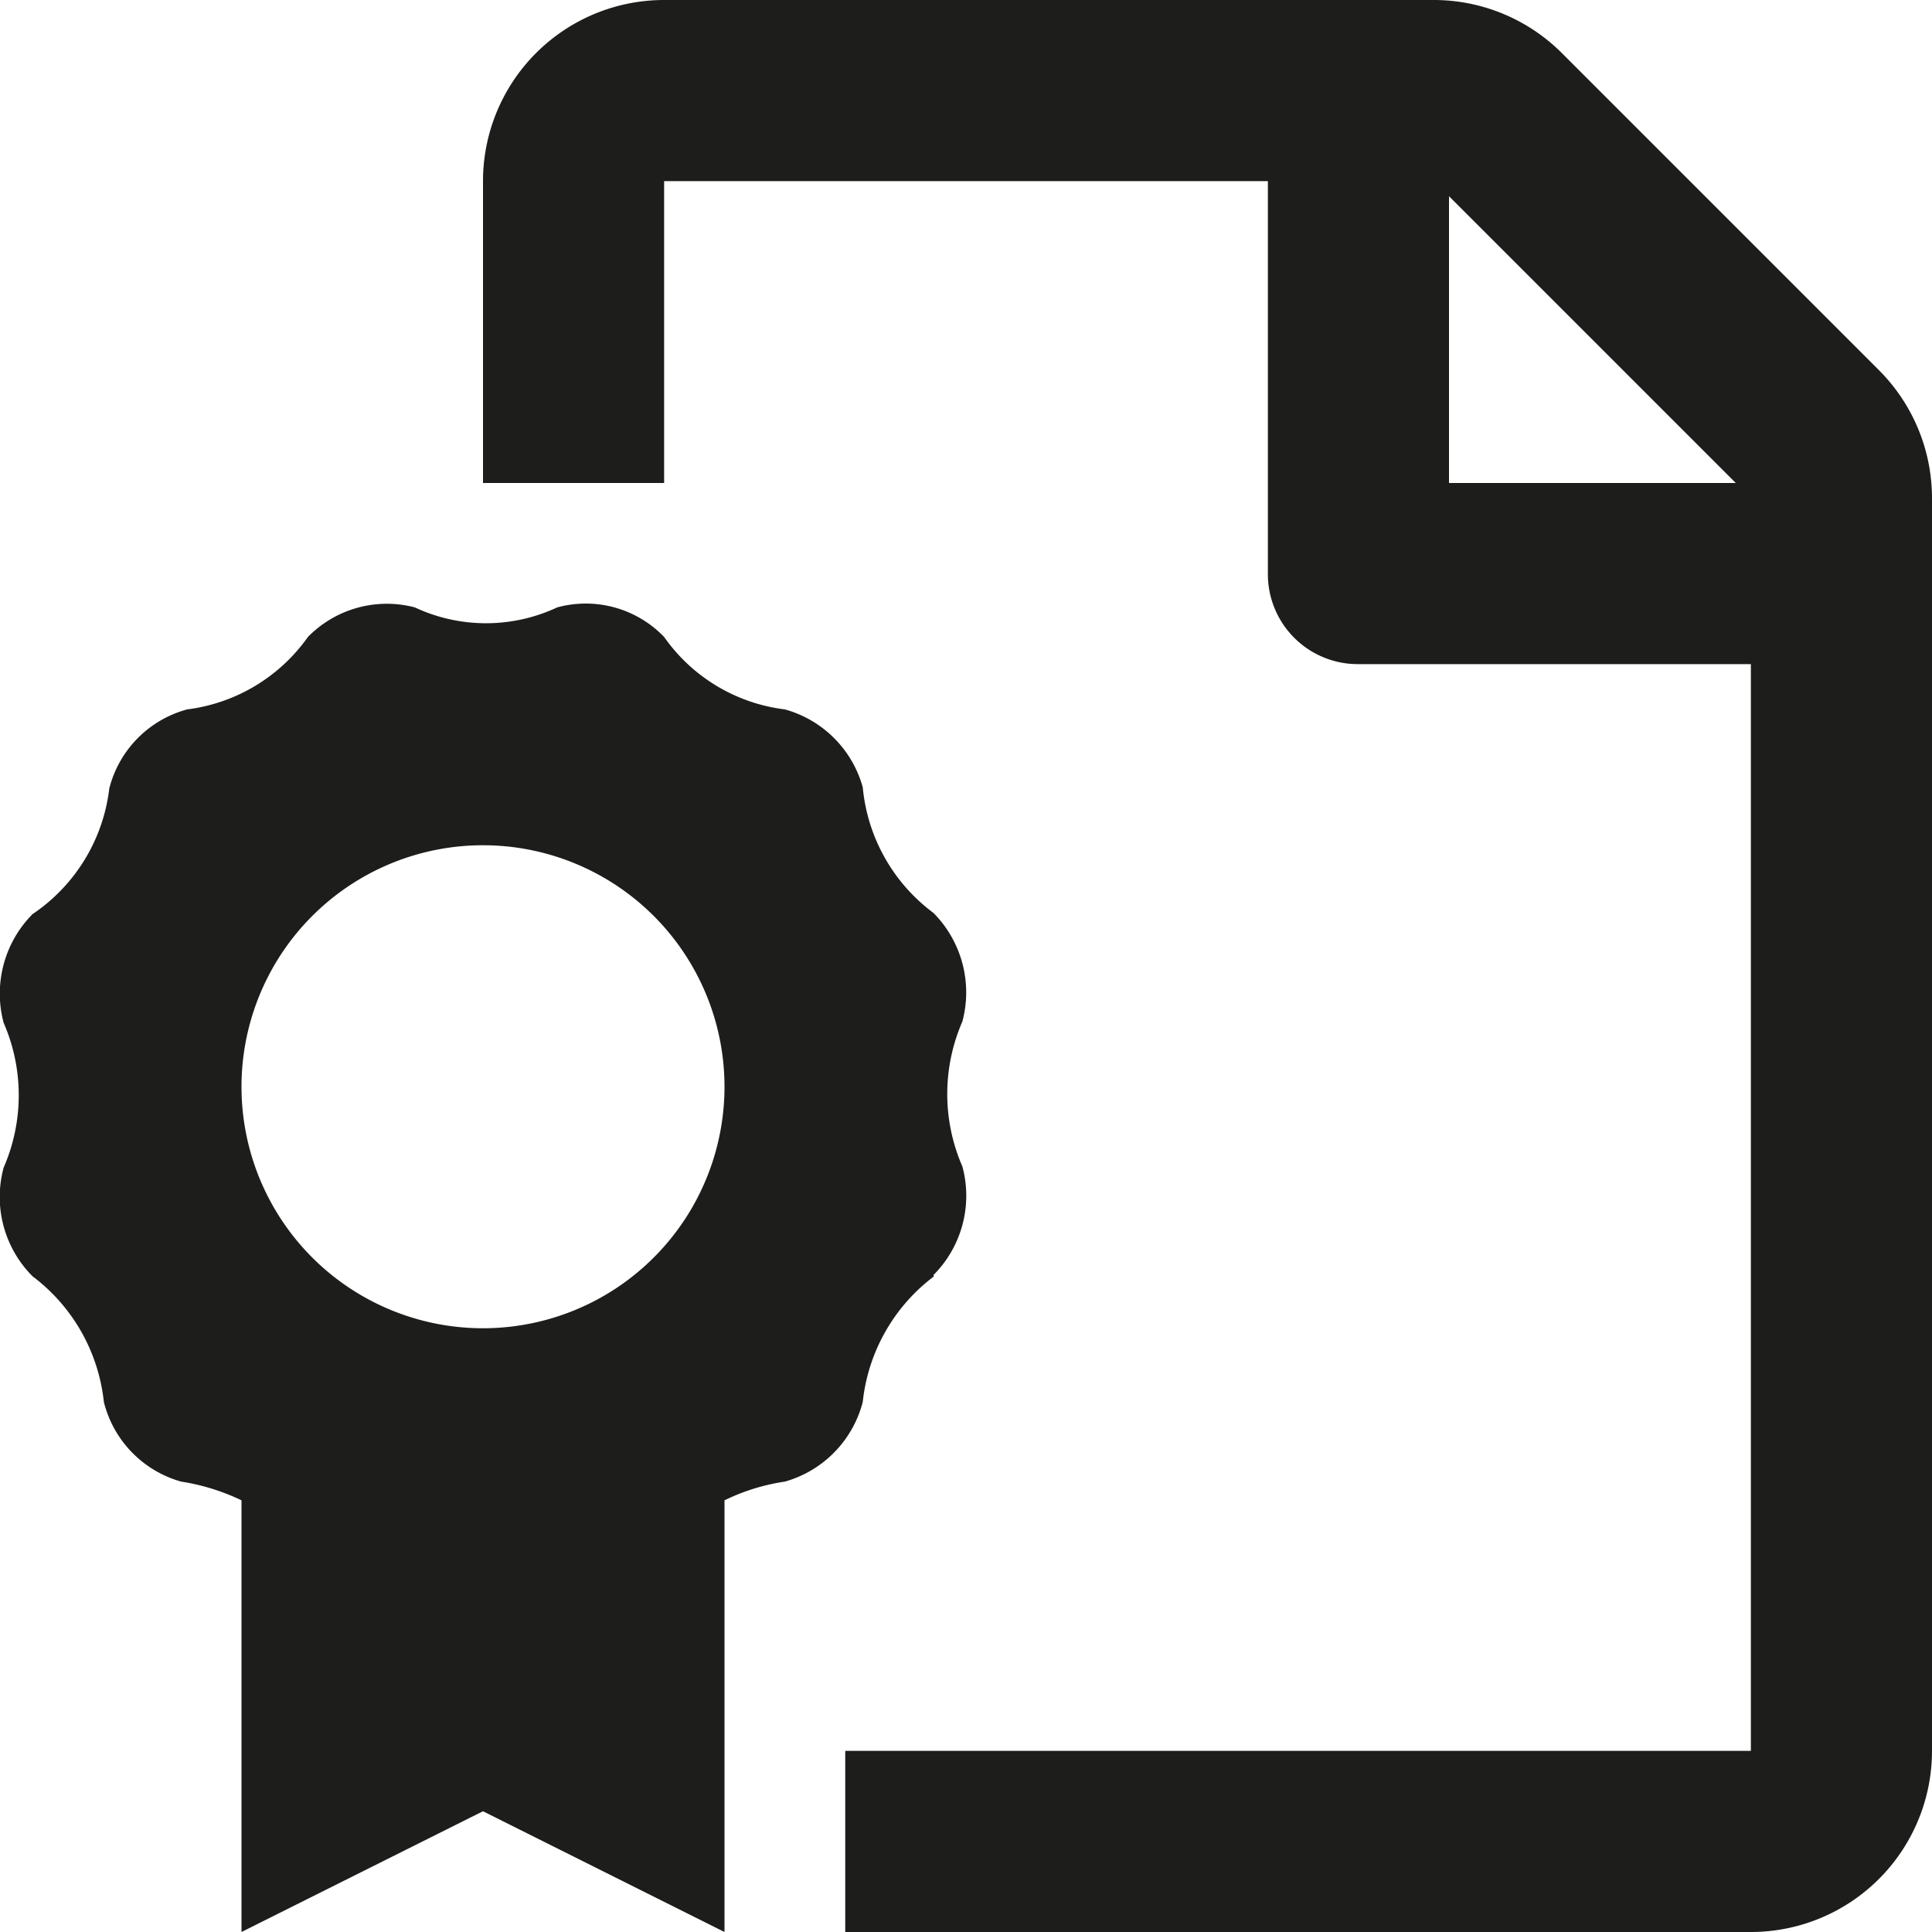 <svg xmlns="http://www.w3.org/2000/svg" width="32" height="32" viewBox="0 0 32 32">
  <title>education2</title>
  <g id="Camada_2" data-name="Camada 2">
    <g id="Camada_1-2" data-name="Camada 1">
      <path d="M24,8V3.25L28.75,8Zm7.11-1.88L25.87.88A3,3,0,0,0,23.75,0H11A3,3,0,0,0,8,3V8h3V3H21V9.5A1.49,1.49,0,0,0,22.5,11H29V29H14v3H29a3,3,0,0,0,3-3V8.25A3,3,0,0,0,31.11,6.12Zm-15.65,15a1.86,1.86,0,0,0,.48-1.8,3,3,0,0,1,0-2.4,1.87,1.87,0,0,0-.48-1.8,2.93,2.93,0,0,1-1.17-2.08A1.85,1.85,0,0,0,13,11.75a2.87,2.87,0,0,1-2-1.2,1.8,1.8,0,0,0-1.77-.49,2.78,2.78,0,0,1-2.36,0,1.83,1.83,0,0,0-1.77.49,2.89,2.89,0,0,1-2,1.2,1.82,1.82,0,0,0-1.29,1.31A2.92,2.92,0,0,1,.54,15.14a1.87,1.87,0,0,0-.48,1.8,3,3,0,0,1,0,2.4,1.86,1.86,0,0,0,.48,1.8,3,3,0,0,1,1.18,2.08A1.83,1.83,0,0,0,3,24.54a3.58,3.58,0,0,1,1,.31V32l4-2,4,2V24.85a3.43,3.43,0,0,1,1-.31,1.85,1.85,0,0,0,1.29-1.32,3,3,0,0,1,1.18-2.08ZM8,22a4,4,0,1,1,4-4A4,4,0,0,1,8,22Z" style="fill: #1d1d1b"/>
    </g>
  </g>
</svg>
